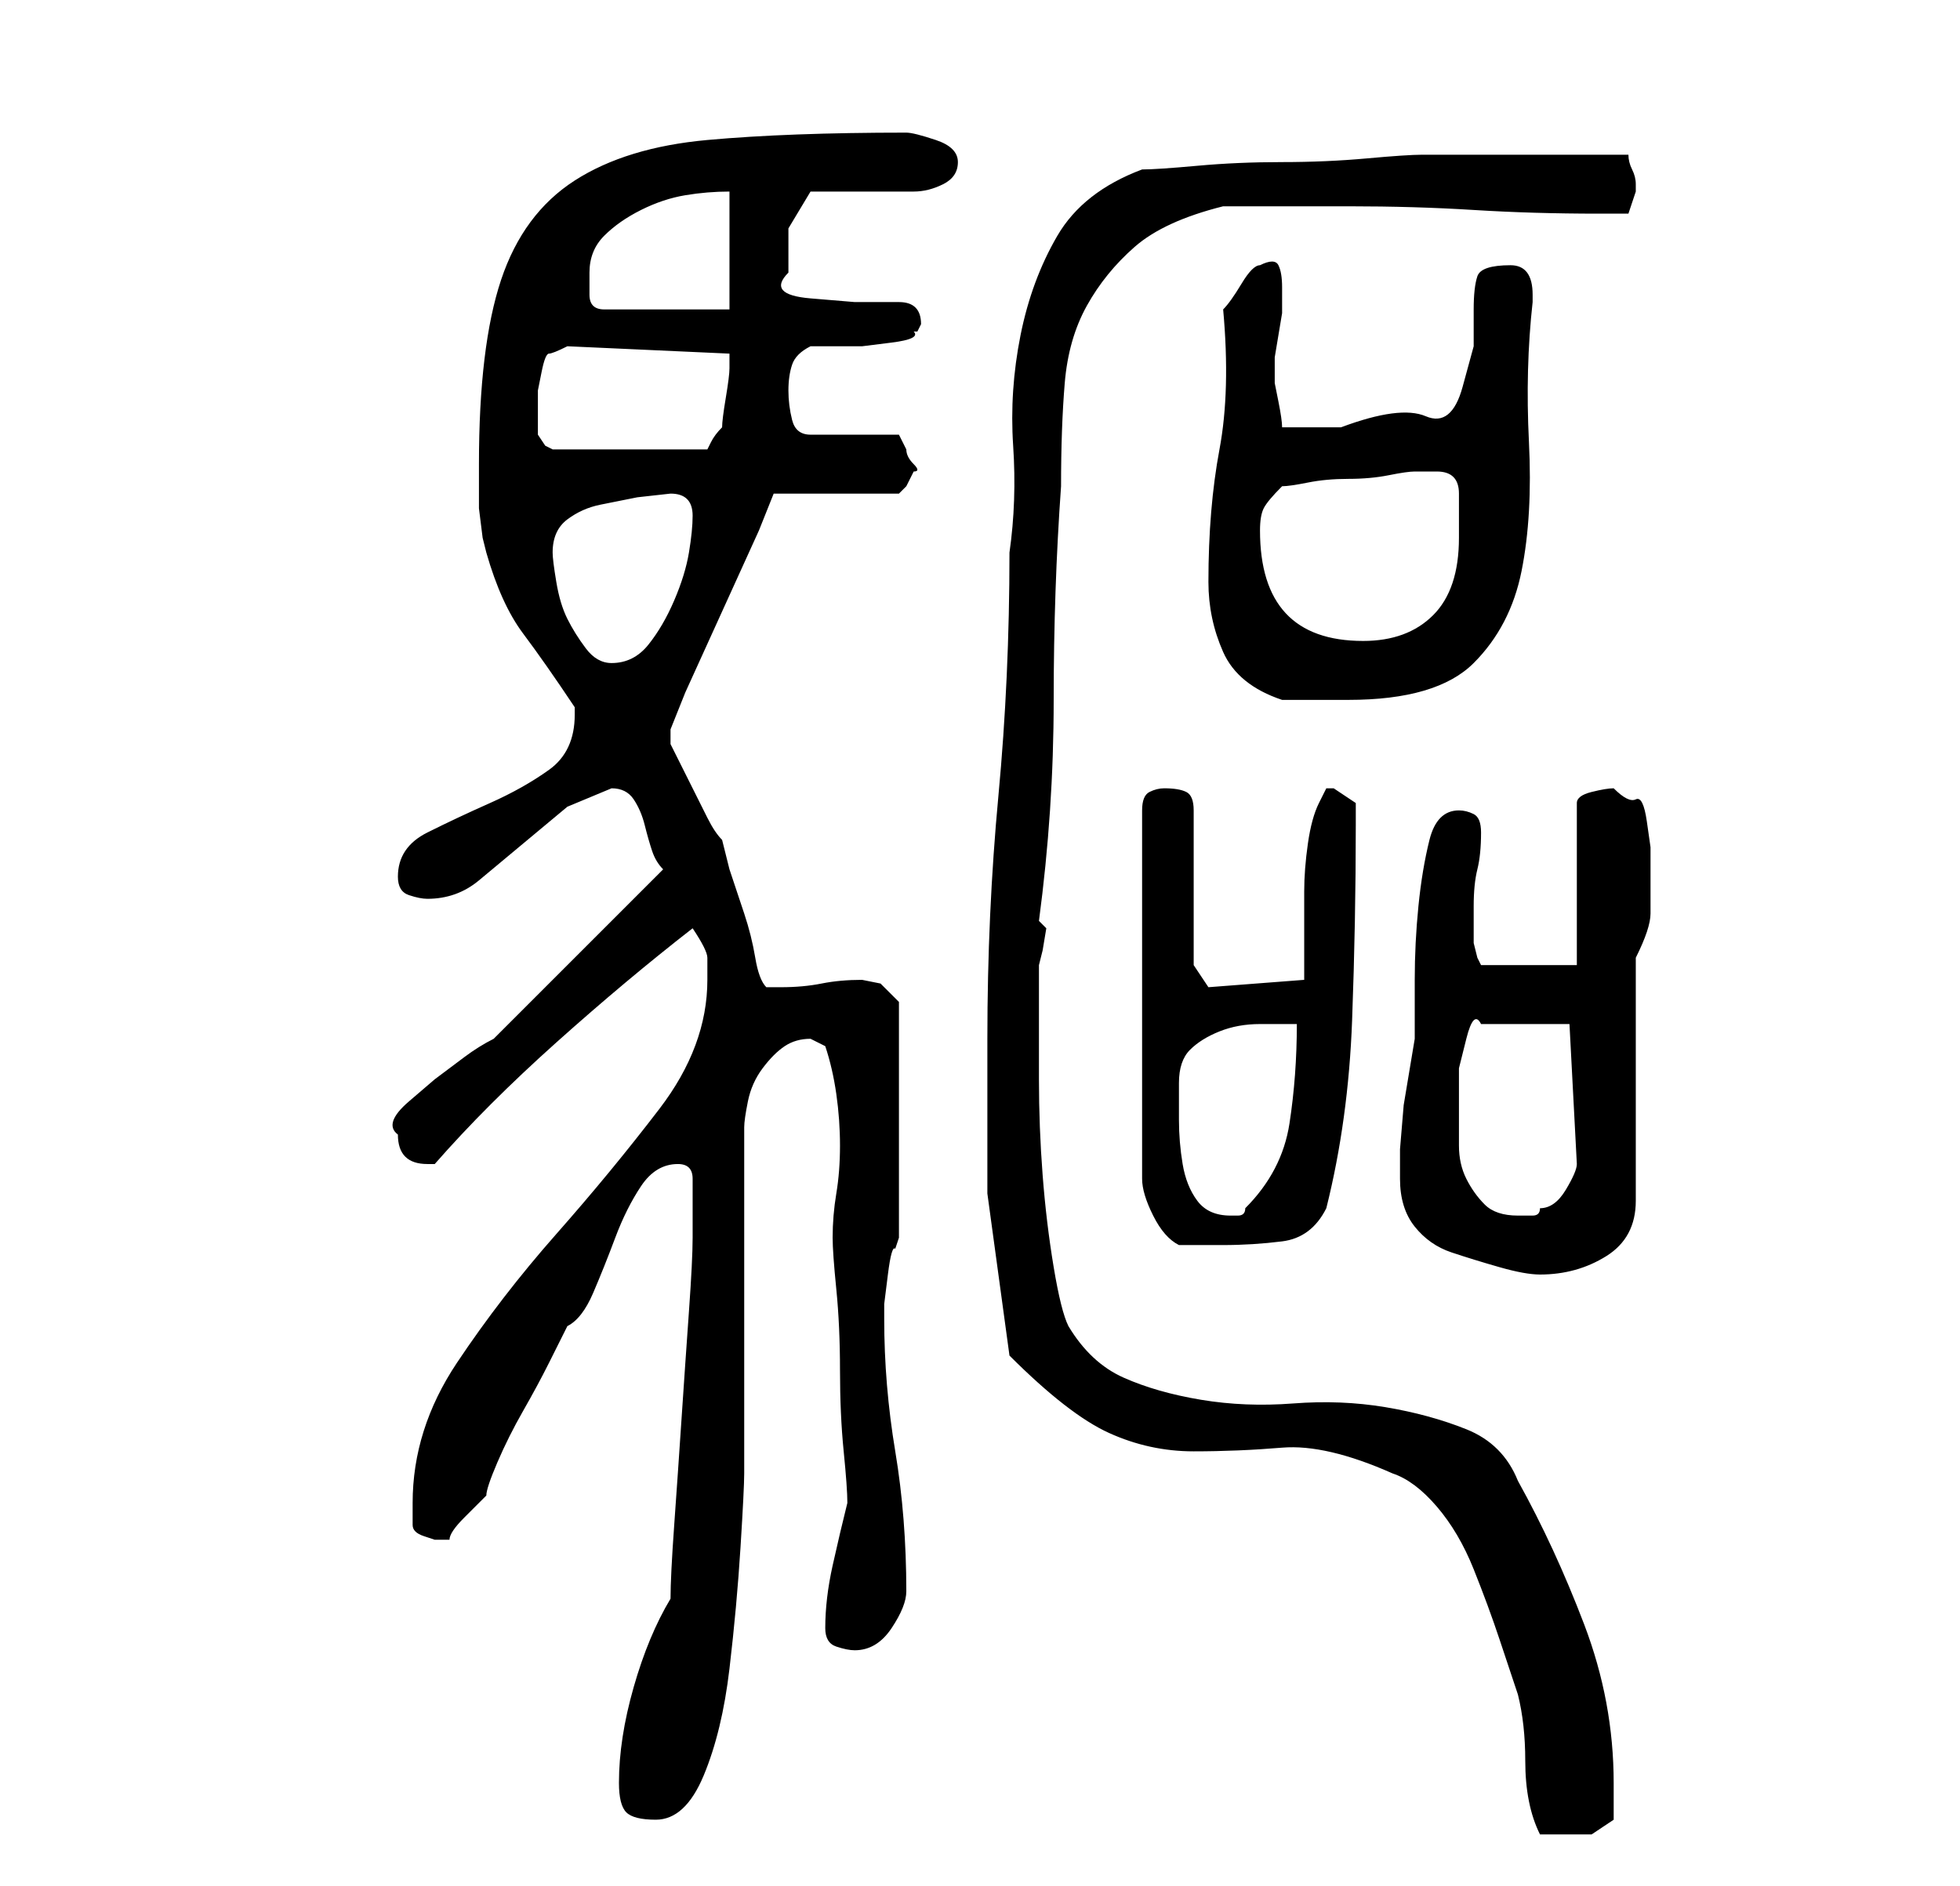 <?xml version="1.0" standalone="no"?>
<!DOCTYPE svg PUBLIC "-//W3C//DTD SVG 1.1//EN" "http://www.w3.org/Graphics/SVG/1.1/DTD/svg11.dtd" >
<svg xmlns="http://www.w3.org/2000/svg" xmlns:xlink="http://www.w3.org/1999/xlink" version="1.1" viewBox="-10 0 266 256">
   <path fill="currentColor"
d="M127 184q8 8 13.5 10.5t11.5 2.5t12 -0.5t15 3.5q3 1 6 4.5t5 8.5t3.5 9.5l2.5 7.5q1 4 1 9q0 6 2 10h2.5h1.5h3t3 -2v-5q0 -11 -4 -21.5t-9 -19.5q-2 -5 -7 -7t-11 -3t-12.5 -0.5t-12.5 -0.5t-10.5 -3t-7.5 -7q-1 -2 -2 -8t-1.5 -12.5t-0.5 -13v-9.5v-6l0.5 -2t0.5 -3
l-0.5 -0.5l-0.5 -0.5q2 -15 2 -30t1 -29q0 -8 0.5 -14t3 -10.5t6.5 -8t12 -5.5h17q9 0 17 0.5t17 0.5h4l0.5 -1.5l0.5 -1.5v-1v0v0q0 -1 -0.5 -2t-0.5 -2h-14h-14q-2 0 -7.5 0.5t-11.5 0.5t-11.5 0.5t-7.5 0.5q-8 3 -11.5 9t-5 13.5t-1 15t-0.5 14.5q0 17 -1.5 33t-1.5 33
v21t3 22zM74 242q0 3 1 4t4 1q4 0 6.5 -6t3.5 -14.5t1.5 -16.5t0.5 -10v-9.5v-14.5v-13.5v-9.5q0 -1 0.5 -3.5t2 -4.5t3 -3t3.5 -1l1 0.5l1 0.5q1 3 1.5 6.5t0.5 7t-0.5 6.5t-0.5 6q0 2 0.5 7t0.5 11t0.5 11t0.5 7q-1 4 -2 8.5t-1 8.5q0 2 1.5 2.5t2.5 0.5q3 0 5 -3t2 -5
q0 -10 -1.5 -19t-1.5 -18v-2t0.5 -4t1 -3.5l0.5 -1.5v-16v-16l-2.5 -2.5t-2.5 -0.5q-3 0 -5.5 0.5t-5.5 0.5h-2q-1 -1 -1.5 -4t-1.5 -6l-2 -6t-1 -4q-1 -1 -2 -3l-2 -4l-2 -4l-1 -2v-2l2 -5t5 -11t5 -11l2 -5h17l1 -1t1 -2q1 0 0 -1t-1 -2l-1 -2h-12q-2 0 -2.5 -2t-0.5 -4
t0.5 -3.5t2.5 -2.5h3h4t4 -0.5t3 -1.5h0.5t0.5 -1q0 -3 -3 -3h-6t-6 -0.5t-3 -3.5v-6t3 -5h3h5h4h2q2 0 4 -1t2 -3t-3 -3t-4 -1q-16 0 -27 1t-18 5.5t-10 13.5t-3 25v2v4t0.5 4l0.5 2q2 7 5 11t7 10v1q0 5 -3.5 7.5t-8 4.5t-8.5 4t-4 6q0 2 1.5 2.5t2.5 0.5q4 0 7 -2.5l6 -5
l6 -5t6 -2.5q2 0 3 1.5t1.5 3.5t1 3.5t1.5 2.5l-5 5l-6.5 6.5l-7 7l-4.5 4.5q-2 1 -4 2.5l-4 3t-3.5 3t-1.5 4.5q0 2 1 3t3 1h1q7 -8 16.5 -16.5t18.5 -15.5q2 3 2 4v3q0 9 -6.5 17.5t-14 17t-13.5 17.5t-6 19v2v1q0 1 1.5 1.5l1.5 0.5h1h1q0 -1 2 -3l3 -3q0 -1 1.5 -4.5
t3.5 -7t3.5 -6.5l2.5 -5q2 -1 3.5 -4.5t3 -7.5t3.5 -7t5 -3q2 0 2 2v3v5q0 3 -0.5 10t-1 14.5t-1 14.5t-0.5 10q-3 5 -5 12t-2 13zM180 160q0 4 2 6.5t5 3.5t6.5 2t5.5 1q5 0 9 -2.5t4 -7.5v-33q2 -4 2 -6v-6v-3t-0.5 -3.5t-1.5 -3t-3 -1.5q-1 0 -3 0.5t-2 1.5v22h-13
l-0.5 -1t-0.5 -2v-5q0 -3 0.5 -5t0.5 -5q0 -2 -1 -2.5t-2 -0.5q-3 0 -4 4t-1.5 9t-0.5 10v8l-0.5 3l-1 6t-0.5 6v4zM148 107q-1 0 -2 0.5t-1 2.5v50q0 2 1.5 5t3.5 4h6q4 0 8 -0.5t6 -4.5q3 -12 3.5 -25.5t0.5 -26.5v-3t-3 -2h-1l-0.5 1l-0.5 1q-1 2 -1.5 5.5t-0.5 6.5v6v6
l-13 1l-2 -3v-21q0 -2 -1 -2.5t-3 -0.5zM150 147q0 -3 1.5 -4.5t4 -2.5t5.5 -1h5q0 7 -1 13.5t-6 11.5q0 1 -1 1h-1q-3 0 -4.5 -2t-2 -5t-0.5 -6v-5zM188 151v-2v-4t1 -4t2 -2h12l1 19q0 1 -1.5 3.5t-3.5 2.5q0 1 -1 1h-2q-3 0 -4.5 -1.5t-2.5 -3.5t-1 -4.5v-4.5zM154 79
q0 5 2 9.5t8 6.5h4.5h4.5q12 0 17 -5t6.5 -12.5t1 -17.5t0.5 -19v-1q0 -4 -3 -4q-4 0 -4.5 1.5t-0.5 4.5v5t-1.5 5.5t-5 4t-11.5 1.5h-8q0 -1 -0.5 -3.5l-0.5 -2.5v-1v-1v-1.5t0.5 -3t0.5 -3v-1.5v-1.5v-0.5q0 -2 -0.5 -3t-2.5 0q-1 0 -2.5 2.5t-2.5 3.5q1 11 -0.5 19
t-1.5 18zM65 75q0 -3 2 -4.5t4.5 -2l5 -1t4.5 -0.5q3 0 3 3q0 2 -0.5 5t-2 6.5t-3.5 6t-5 2.5q-2 0 -3.5 -2t-2.5 -4t-1.5 -5t-0.5 -4zM161 72q0 -2 0.5 -3t2.5 -3q1 0 3.5 -0.5t5.5 -0.5t5.5 -0.5t3.5 -0.5h3q3 0 3 3v6q0 7 -3.5 10.5t-9.5 3.5q-14 0 -14 -15zM63 55v-2
t0.5 -2.5t1 -2.5t2.5 -1l22 1v1v1q0 1 -0.5 4t-0.5 4q-1 1 -1.5 2l-0.5 1h-21l-1 -0.5t-1 -1.5v-1v-3zM70 37q0 -3 2 -5t5 -3.5t6 -2t6 -0.5v16h-17q-2 0 -2 -2v-3z" />
</svg>

